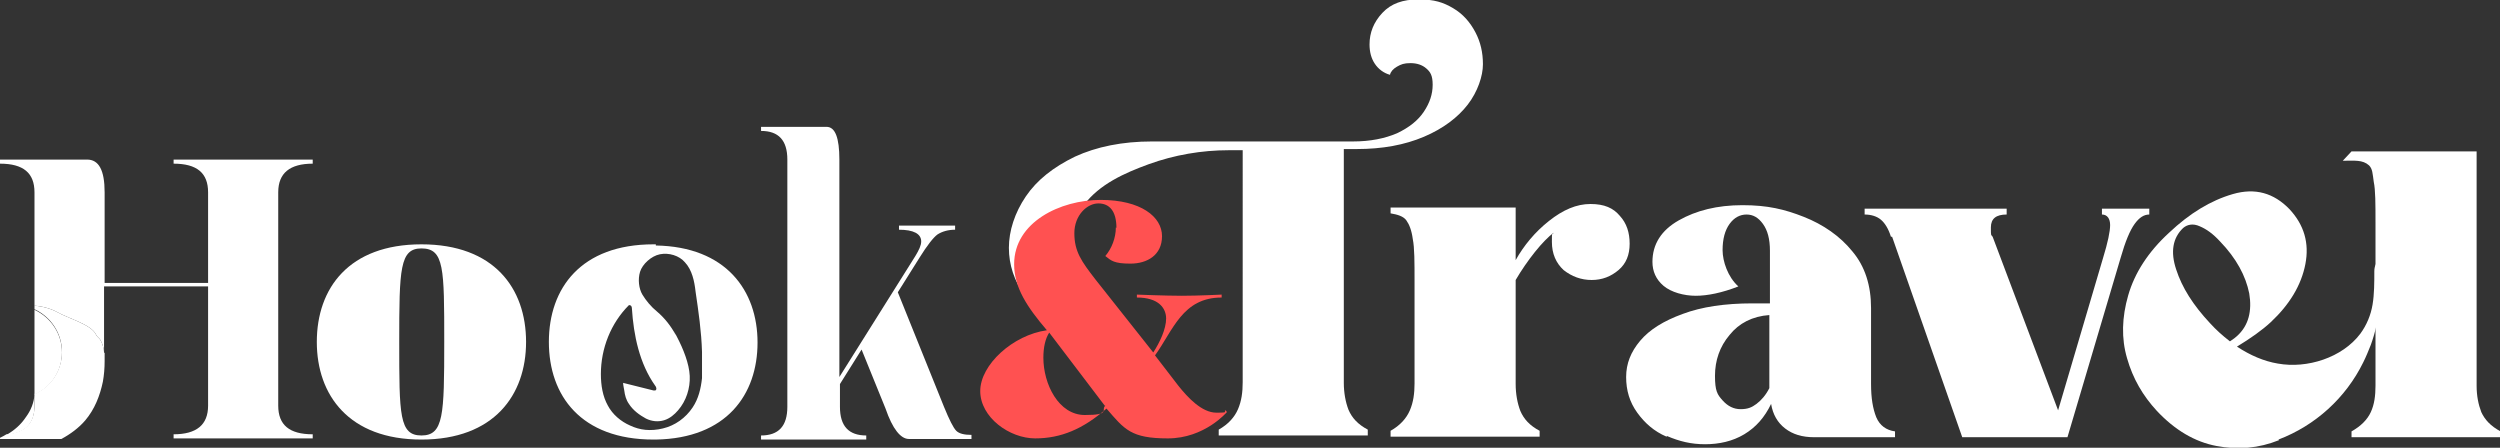 <?xml version="1.0" encoding="UTF-8"?><svg id="Layer_2" xmlns="http://www.w3.org/2000/svg" viewBox="0 0 427.7 76.6"><rect x="0" y="0" width="427.7" height="76.6" fill="#333333" stroke="none"/><defs><style>.cls-1{fill:#fff;}.cls-2{fill:#ff5151;}</style></defs><g id="Layer_1-2"><g><path class="cls-1" d="M183.5,56.8c-3.6-1.6-6.3-3.6-8.2-6.2-1.8-2.6-2.7-5.3-2.7-8.2s1-6,2.9-8.8c1.9-2.8,4.7-5,8.4-6.8,3.7-1.7,8.1-2.6,13.2-2.6h34.4c2.9,0,5.4-.5,7.5-1.4,2.1-1,3.6-2.2,4.6-3.7,1-1.5,1.5-3,1.5-4.6s-.4-2.2-1.1-2.8-1.6-.9-2.7-.9-1.6,.2-2.3,.6c-.7,.4-1.1,.9-1.2,1.4-1.1-.3-2-1-2.6-1.9-.6-.9-.9-2-.9-3.3,0-2,.7-3.8,2.2-5.4,1.5-1.6,3.5-2.3,6.2-2.3s4.2,.5,5.9,1.5,2.9,2.4,3.8,4.1c.9,1.7,1.3,3.5,1.3,5.5s-.9,4.7-2.6,6.9c-1.7,2.2-4.2,4.1-7.5,5.5-3.3,1.4-7.1,2.1-11.5,2.1h-2.2v40c0,1.7,.3,3.3,.8,4.6,.6,1.4,1.6,2.5,3.3,3.4v1h-25.5v-1c1.6-.9,2.7-2.1,3.3-3.5,.6-1.4,.8-2.9,.8-4.6V25.7h-2.4c-4.6,0-9.3,.8-13.7,2.4-4.1,1.5-8.4,3.4-11.1,7s-.7,1-1,1.6c-1.8,3.2-2.1,6.8,.4,9.2,2.6,2.4,2.6,6.4,4.1,8.9,1.5,2.5,3.4,3.7,5.9,3.7"/><g><path class="cls-1" d="M53.5,28v-.7H29.7v.7c4,0,5.9,1.6,5.9,4.9v15.5H17.9v-15.5c0-3.8-1-5.6-3-5.6H0v.7c4,0,5.9,1.6,5.9,4.9v19.4c1.4,.1,2.8,.5,3.9,1.1,1.7,1,5.8,2.1,6.6,3.8,.3,.6,.5,.5,.8,1,.3,.5,.6,1.5,.6,2.1v-11.3h17.8v20.4c0,3.3-2,4.9-5.9,4.9v.7h23.8v-.7c-4,0-5.9-1.6-5.9-4.9V32.9c0-3.3,2-4.9,5.9-4.9ZM5.9,52.9v14.6s0,0,0,0c2.8-1.2,4.7-4,4.7-7.2s-1.9-6-4.7-7.3Z"/><path class="cls-1" d="M134.7,27.3c0-3.3-1.5-4.9-4.5-4.9v-.7h11.2c1.5,0,2.2,1.9,2.2,5.6v37.2l13-20.7c.6-1,1-1.8,1-2.5,0-1.3-1.3-2-3.8-2v-.7h9.6v.7c-1.2,0-2.2,.3-3,.8-.7,.5-1.8,1.9-3.1,4l-3.7,5.9,7.9,19.6c.9,2.2,1.6,3.6,2.1,4.1,.5,.5,1.4,.7,2.6,.7v.7h-10.7c-1.4,0-2.8-1.7-4-5.2l-4.1-10.1-3.7,5.9v3.9c0,3.3,1.5,4.9,4.5,4.9v.7h-18v-.7c3,0,4.5-1.6,4.5-4.9V27.3Z"/><path class="cls-1" d="M17.9,60.4v1.4c0,1.2-.1,2.4-.3,3.5-.5,2.4-1.4,4.7-3,6.6-1.1,1.3-2.6,2.4-4.1,3.2H0v-.2c.4-.2,.8-.4,1.1-.6,3.2-.3,4.8-1.9,4.8-4.9v-2s0,0,0,0c2.8-1.2,4.7-4,4.7-7.2s-1.9-6-4.7-7.3v-.6c1.4,.1,2.8,.5,3.9,1.1,1.7,1,5.8,2.1,6.6,3.8,.3,.6,.5,.5,.8,1,.3,.5,.6,1.5,.6,2.1Z"/><path class="cls-1" d="M5.9,67.5v2c0,3-1.6,4.6-4.8,4.9,1.4-.8,2.5-1.8,3.3-3,.9-1.2,1.4-2.5,1.5-3.9Z"/></g><g><path class="cls-1" d="M237.9,73.7c1.6-.9,2.7-2.1,3.3-3.5,.6-1.4,.8-2.9,.8-4.6v-17.4c0-3.4,0-5.8-.3-7.3-.2-1.5-.6-2.5-1.1-3.2s-1.5-1-2.7-1.2v-1h21.4v9c1.4-2.5,3.3-4.8,5.7-6.7,2.4-1.9,4.7-2.9,7.1-2.9s3.9,.7,5,2c1.2,1.3,1.7,2.9,1.7,4.8s-.6,3.4-1.9,4.5c-1.3,1.1-2.8,1.7-4.6,1.7s-3.4-.6-4.8-1.7c-1.3-1.2-2-2.8-2-4.8s0-1,.3-1.6c-.9,.7-2,1.8-3.2,3.3-1.2,1.5-2.3,3.1-3.3,4.8v17.8c0,1.7,.3,3.3,.8,4.6,.6,1.4,1.6,2.5,3.3,3.4v1h-25.5v-1Z"/><path class="cls-1" d="M285.1,74.7c-2.1-.9-3.7-2.3-5-4.1-1.3-1.8-1.9-3.8-1.9-6.1s.8-4.3,2.4-6.2c1.6-1.9,4-3.4,7.3-4.6,3.2-1.2,7.2-1.8,11.9-1.8s2.3,0,3,0v-9c0-2-.4-3.5-1.2-4.6s-1.7-1.6-2.8-1.6-2.1,.5-2.9,1.6c-.8,1.1-1.2,2.6-1.2,4.5s.9,4.6,2.7,6.2c-2.8,1.1-5.3,1.6-7.3,1.6s-4.2-.6-5.5-1.7c-1.3-1.1-1.9-2.5-1.9-4.1,0-3,1.5-5.4,4.5-7.1,3-1.7,6.6-2.6,10.9-2.6s7.2,.7,10.5,2,6.2,3.3,8.3,5.9c2.2,2.6,3.2,5.9,3.2,9.7v13c0,2.4,.3,4.2,.9,5.7,.6,1.4,1.7,2.2,3.2,2.4v1h-13.8c-2.1,0-3.7-.5-5-1.5-1.3-1-2.1-2.4-2.4-4.2-1.1,2.3-2.6,4-4.6,5.2-2,1.2-4.3,1.7-6.7,1.7s-4.4-.5-6.5-1.4Zm17.6-20.8c-2.9,.2-5.2,1.4-6.8,3.4-1.7,2-2.5,4.4-2.5,7s.4,3.2,1.3,4.2c.9,1,1.9,1.5,3.1,1.5s1.9-.3,2.7-.9,1.6-1.5,2.2-2.7v-12.5Z"/><path class="cls-1" d="M72.1,41.8c12.4,0,17.9,7.5,17.9,16.7,0,9.1-5.5,16.7-17.9,16.7-12.4,0-17.9-7.6-17.9-16.7,0-9.2,5.5-16.7,17.9-16.7Zm0,32.7c3.8,0,3.9-3.5,3.9-16,0-12.6,0-16-3.9-16-3.7,0-3.8,3.5-3.8,16s0,16,3.8,16Z"/><path class="cls-1" d="M112.2,41.8c0,0-.1,0-.2,0s0,0,0,0c0,0-.1,0-.2,0-12.4,0-17.9,7.5-17.9,16.7s5.5,16.7,17.9,16.7,.1,0,.2,0c0,0,0,0,0,0,0,0,.1,0,.2,0,12.1-.2,17.4-7.7,17.4-16.6s-5.4-16.4-17.4-16.6Zm7.9,22.9c-.2,1.8-.6,3.5-1.6,5-1.2,1.8-3,3.1-5.1,3.6s-3.9,.3-5.6-.5c-1.6-.7-3-1.9-3.8-3.4-.9-1.6-1.2-3.5-1.2-5.4,0-4.4,1.7-8.7,4.8-11.8,0,0,0,0,.1,0,.2,0,.4,.2,.4,.5,.3,4.7,1.3,9.5,4,13.3,.2,.2,.3,.7,0,.8,0,0-.2,0-.3,0l-5.2-1.3c0,.4,.2,1.2,.2,1.3,.1,.8,.3,1.6,.8,2.3,.7,1.1,1.8,1.9,2.9,2.5,1,.5,2.1,.6,3.1,.3s1.8-1,2.4-1.7c1.4-1.6,2.1-3.8,2-5.9s-1.1-4.6-2.2-6.7-.1-.2-.2-.3c-.8-1.5-1.9-2.9-3.2-4-1-.8-1.9-1.9-2.5-2.9s-.8-2.6-.4-3.9,1.9-2.7,3.4-3c1.5-.3,3.3,.2,4.3,1.4,1.2,1.3,1.6,3.2,1.8,5,.5,3.4,1,6.8,1.1,10.3,0,1.5,0,3.1,0,4.6Z"/></g><path class="cls-2" d="M191,39c0-2.9-1.2-4.2-3.1-4.2s-4.1,2-4.1,5.1,1.2,4.8,3.6,7.9l9.9,12.5c1.1-1.7,2.2-4,2.2-5.8s-1.3-3.6-5-3.6v-.5s4.9,.2,7.7,.2,6.8-.2,6.8-.2v.5c-6.7,0-8.3,5.6-11.4,9.9l4,5.2c1.6,2,4,4.6,6.5,4.6s1-.2,1.6-.4l.2,.3s-3.8,4.5-10.1,4.5-7.4-1.5-10.5-5.1c-4,3.5-7.8,5.1-12.2,5.1s-9.4-3.6-9.4-8.1,5.6-9.6,11.4-10.4c-3.4-4-5.6-7.3-5.6-11.3,0-7.2,7.9-11,14.8-11s10.5,2.9,10.5,6.2-2.6,4.7-5.4,4.7-3.3-.5-4.3-1.3c1.1-1.3,1.8-3.1,1.8-4.9Zm-2,30.4l-9.5-12.5c-.7,1.1-1,2.6-1,4.3,0,4.5,2.6,9.8,7.1,9.8s2.7-.9,3.5-1.6Z"/><path class="cls-1" d="M323.5,40.5c-.4-1.3-1-2.3-1.7-2.9-.7-.6-1.7-.9-2.8-.9v-1h24.3v1c-1.8,0-2.7,.7-2.7,2.2s0,1.2,.3,1.6l11.2,29.7,7.7-26.1c.8-2.6,1.2-4.5,1.2-5.6s-.5-1.8-1.4-1.8v-1h8.1v1c-.9,0-1.7,.5-2.5,1.6-.8,1.1-1.6,3-2.4,5.8l-9.1,30.7h-18l-12-34.3Z"/><path class="cls-1" d="M389.9,75.3c-3.5,1.4-7,1.7-10.7,1-3.7-.7-7.1-2.7-10.2-6-2.4-2.6-4.1-5.5-5.1-9-1-3.4-.9-7,.2-10.8,1.1-3.8,3.4-7.4,7-10.7,3.5-3.3,7.1-5.5,10.9-6.6,3.8-1.1,7-.2,9.7,2.6,2.5,2.7,3.4,5.8,2.7,9.4-.7,3.6-2.7,6.9-5.9,9.9-1.5,1.4-3.5,2.8-5.8,4.2,2.3,1.5,4.6,2.5,7,2.9,5,.9,11-1,14.1-5.1,1.1-1.5,1.8-3.2,2.1-5s.3-3.8,.3-5.7c0-.5,.1-1,.4-1.4h.3c.7,4.8,.3,9.6-1.3,14-.4,1-.8,2-1.3,3-3,6.1-8.2,10.8-14.5,13.2Zm-7.2-17.8c2-1.8,2.6-4.3,2.1-7.3-.6-3-2.2-6-5-8.9-1.2-1.3-2.3-2.1-3.5-2.6-1.1-.5-2.1-.3-2.8,.3-1.8,1.7-2.2,4.1-1.2,7.1,1,3.1,2.9,6.1,5.8,9.2,1,1.1,2.1,2.1,3.4,3.1,.6-.4,1-.7,1.2-.9Z"/><path class="cls-1" d="M402.3,73.8c1.6-.9,2.7-2,3.3-3.3,.6-1.3,.8-2.8,.8-4.5v-27.9c0-3.2,0-5.6-.3-7-.2-1.4-.2-2.2-.8-2.8-1.1-1-2.5-.8-4.5-.8l1.5-1.6h21.4v40.1c0,1.7,.3,3.2,.8,4.5,.6,1.3,1.6,2.4,3.3,3.3v1h-25.5v-1Z"/></g></g></svg>